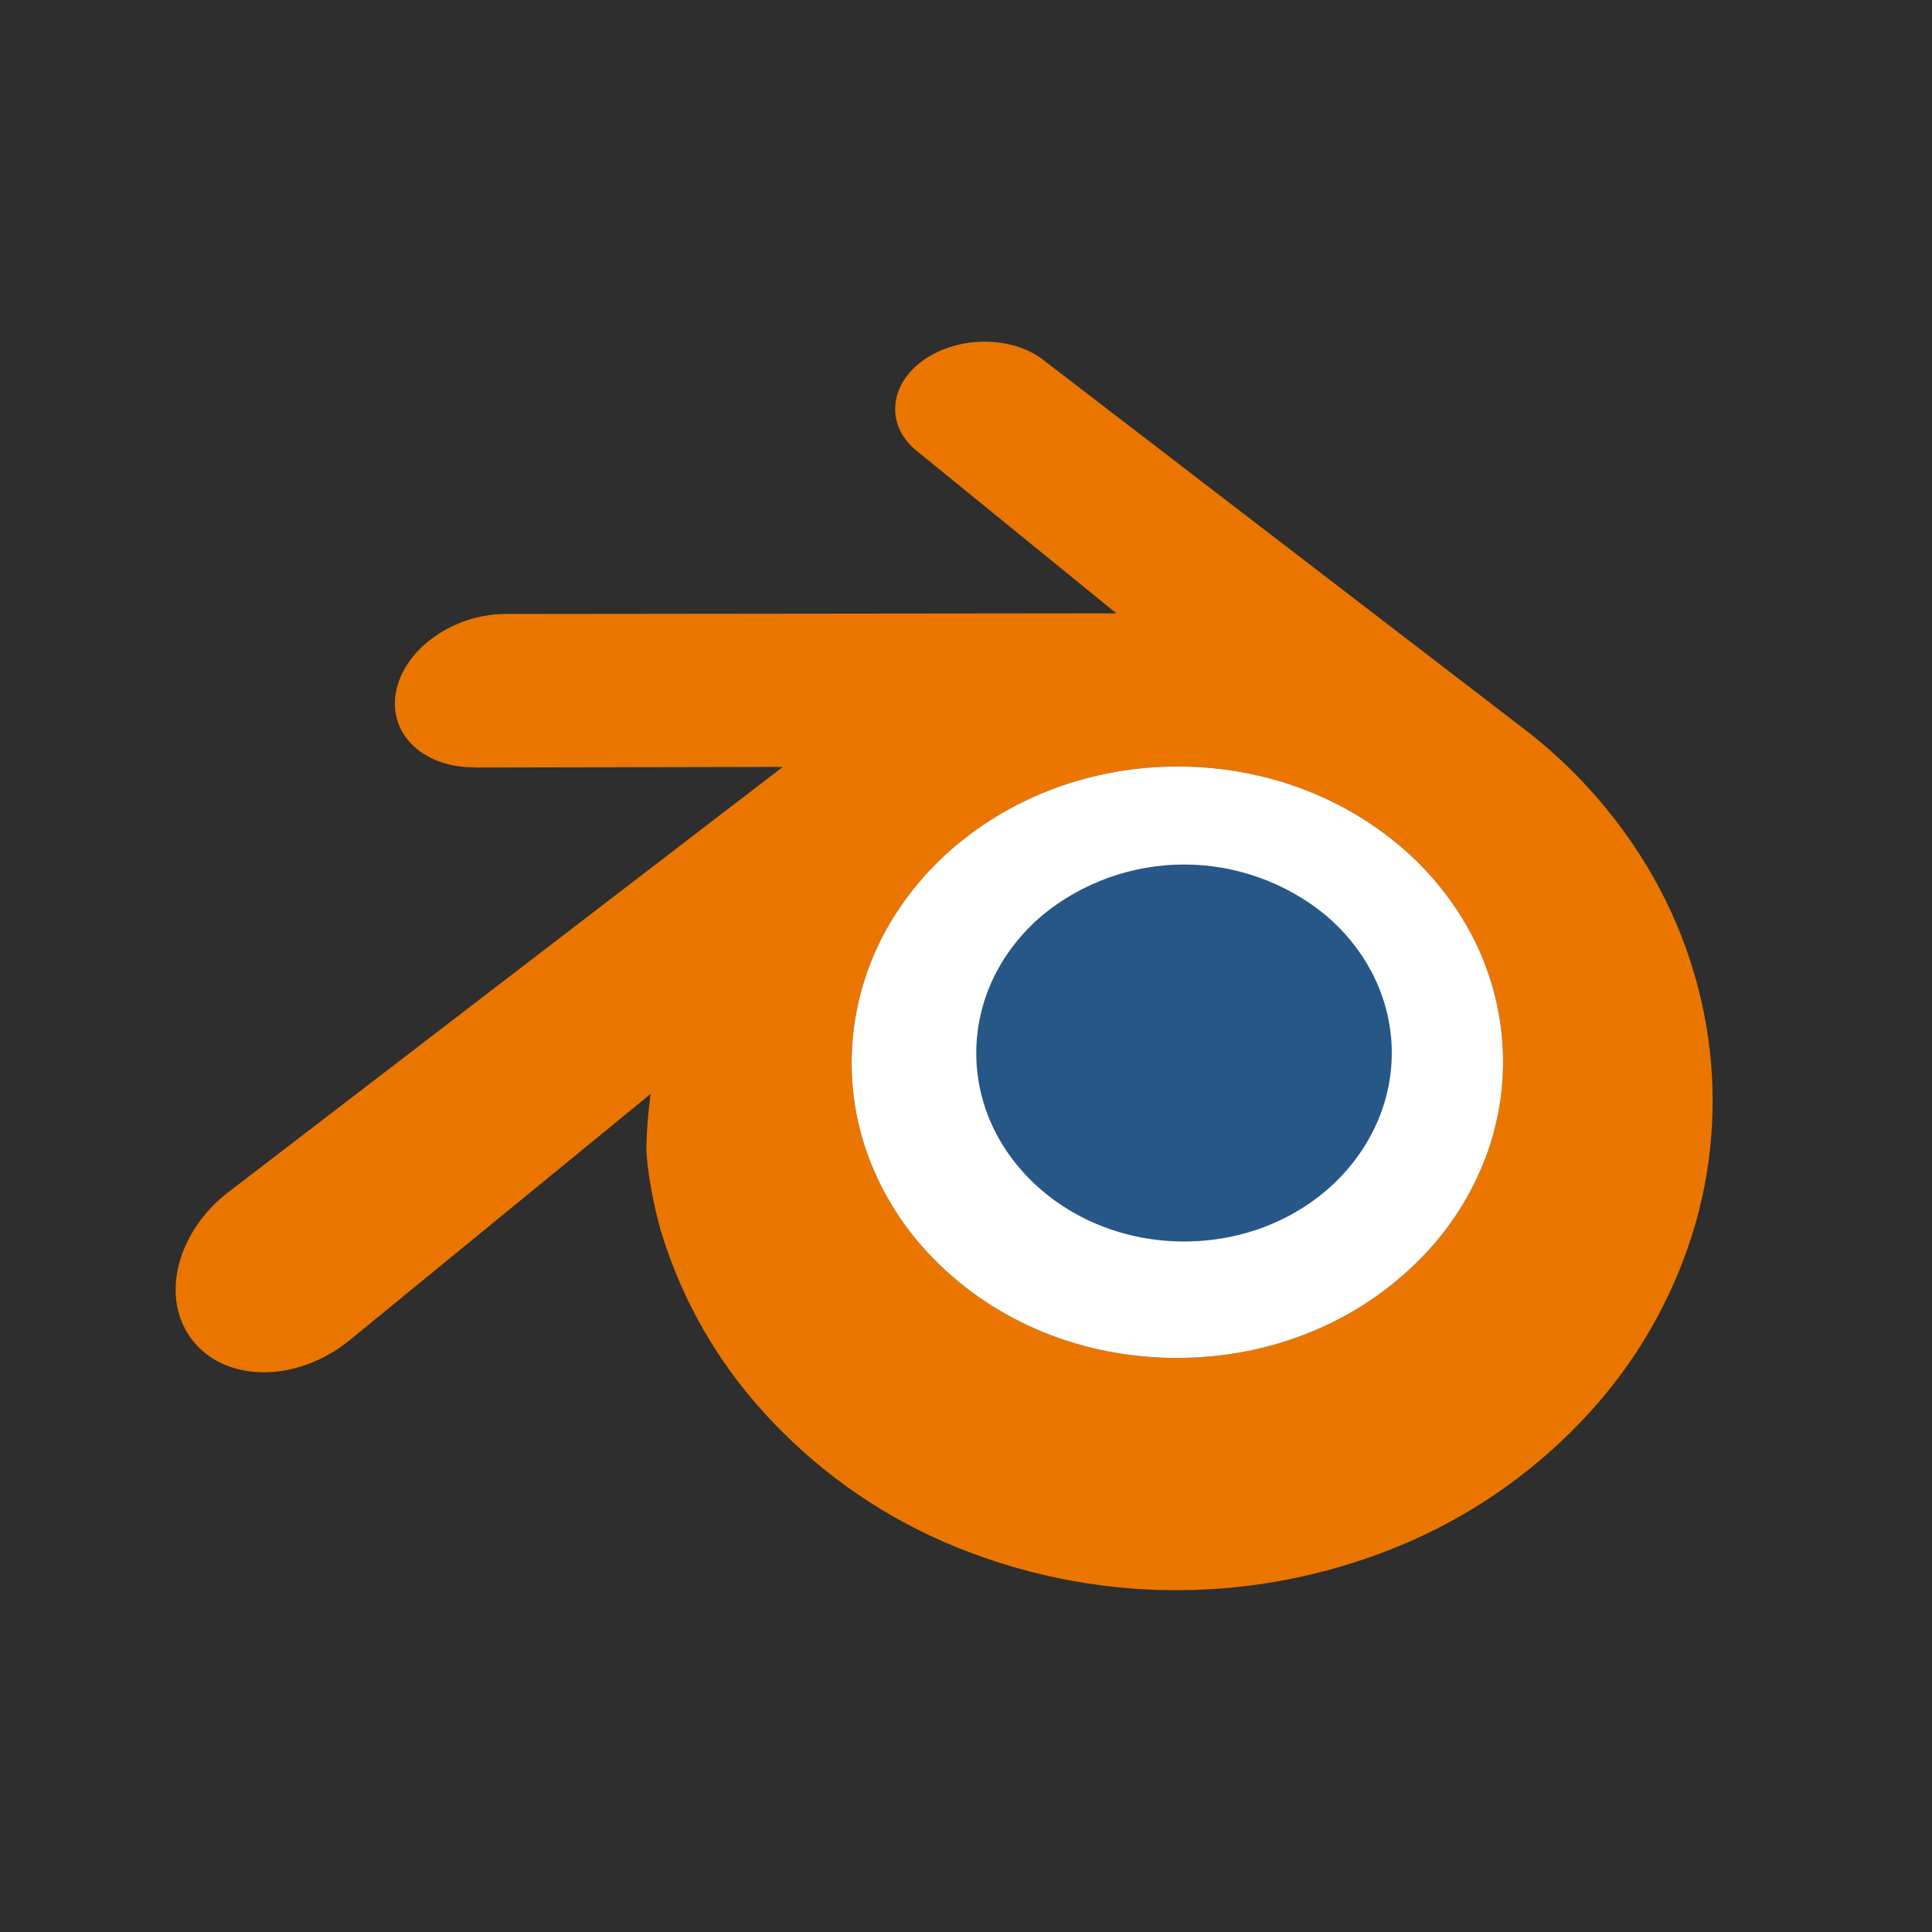 <svg width="44" height="44" viewBox="0 0 44 44" fill="none" xmlns="http://www.w3.org/2000/svg">
<rect x="0" y="0" width="44" height="44" fill="#808080" stroke="none"/>
<g clip-path="url(#clip0_882_4700)">
<rect width="44" height="44" fill="#2E2E2E"/>
<path d="M14.72 26.13C14.728 26.587 14.874 27.475 15.092 28.168C15.565 29.661 16.357 31.034 17.415 32.189C18.549 33.436 19.933 34.431 21.477 35.107C23.161 35.842 24.979 36.22 26.817 36.216C28.655 36.212 30.472 35.828 32.153 35.086C33.697 34.402 35.081 33.403 36.215 32.153C37.271 30.994 38.063 29.619 38.536 28.124C38.766 27.393 38.913 26.639 38.973 25.875C39.031 25.13 39.008 24.381 38.903 23.641C38.698 22.201 38.194 20.821 37.422 19.588C36.707 18.442 35.792 17.433 34.72 16.61L23.784 8.216C23.774 8.208 23.766 8.2 23.755 8.193C23.038 7.643 21.832 7.645 21.043 8.193C20.255 8.742 20.154 9.674 20.864 10.257L25.424 13.968L11.525 13.983H11.506C10.355 13.987 9.252 14.741 9.032 15.695C8.807 16.666 9.587 17.471 10.783 17.475V17.48L17.828 17.466L5.254 27.11L5.205 27.146C4.02 28.057 3.636 29.567 4.383 30.523C5.141 31.494 6.753 31.497 7.955 30.529L14.818 24.913C14.762 25.317 14.73 25.723 14.72 26.13ZM32.35 28.665C30.937 30.105 28.958 30.922 26.818 30.926C24.678 30.93 22.694 30.12 21.28 28.685C20.612 28.014 20.097 27.207 19.769 26.319C19.46 25.474 19.341 24.572 19.419 23.676C19.494 22.802 19.752 21.953 20.177 21.185C20.605 20.417 21.175 19.738 21.858 19.186C23.232 18.065 24.982 17.459 26.812 17.457C28.642 17.455 30.392 18.055 31.767 19.172C32.45 19.722 33.021 20.398 33.448 21.165C33.873 21.931 34.132 22.779 34.208 23.652C34.286 24.548 34.167 25.45 33.858 26.294C33.532 27.183 33.017 27.992 32.35 28.665Z" fill="#EA7600"/>
<path d="M32.35 28.665C30.937 30.105 28.958 30.922 26.818 30.926C24.678 30.93 22.694 30.12 21.28 28.685C20.612 28.014 20.097 27.207 19.769 26.319C19.46 25.474 19.341 24.572 19.419 23.676C19.494 22.802 19.752 21.953 20.177 21.185C20.605 20.417 21.175 19.738 21.858 19.186C23.232 18.065 24.982 17.459 26.812 17.457C28.642 17.455 30.392 18.055 31.767 19.172C32.45 19.722 33.021 20.399 33.448 21.165C33.873 21.931 34.132 22.779 34.208 23.652C34.286 24.548 34.167 25.45 33.858 26.294C33.532 27.183 33.017 27.992 32.35 28.665Z" fill="white"/>
<path d="M22.24 23.768C22.305 22.6 22.878 21.572 23.74 20.843C24.649 20.097 25.789 19.689 26.966 19.689C28.142 19.689 29.282 20.097 30.192 20.843C31.053 21.572 31.625 22.6 31.691 23.766C31.756 24.966 31.271 26.077 30.431 26.906C29.569 27.746 28.342 28.274 26.968 28.274C25.595 28.274 24.366 27.746 23.504 26.906C22.655 26.08 22.174 24.966 22.24 23.768Z" fill="#265787"/>
</g>
<defs>
<clipPath id="clip0_882_4700">
<rect width="44" height="44" fill="white"/>
</clipPath>
</defs>
</svg>
